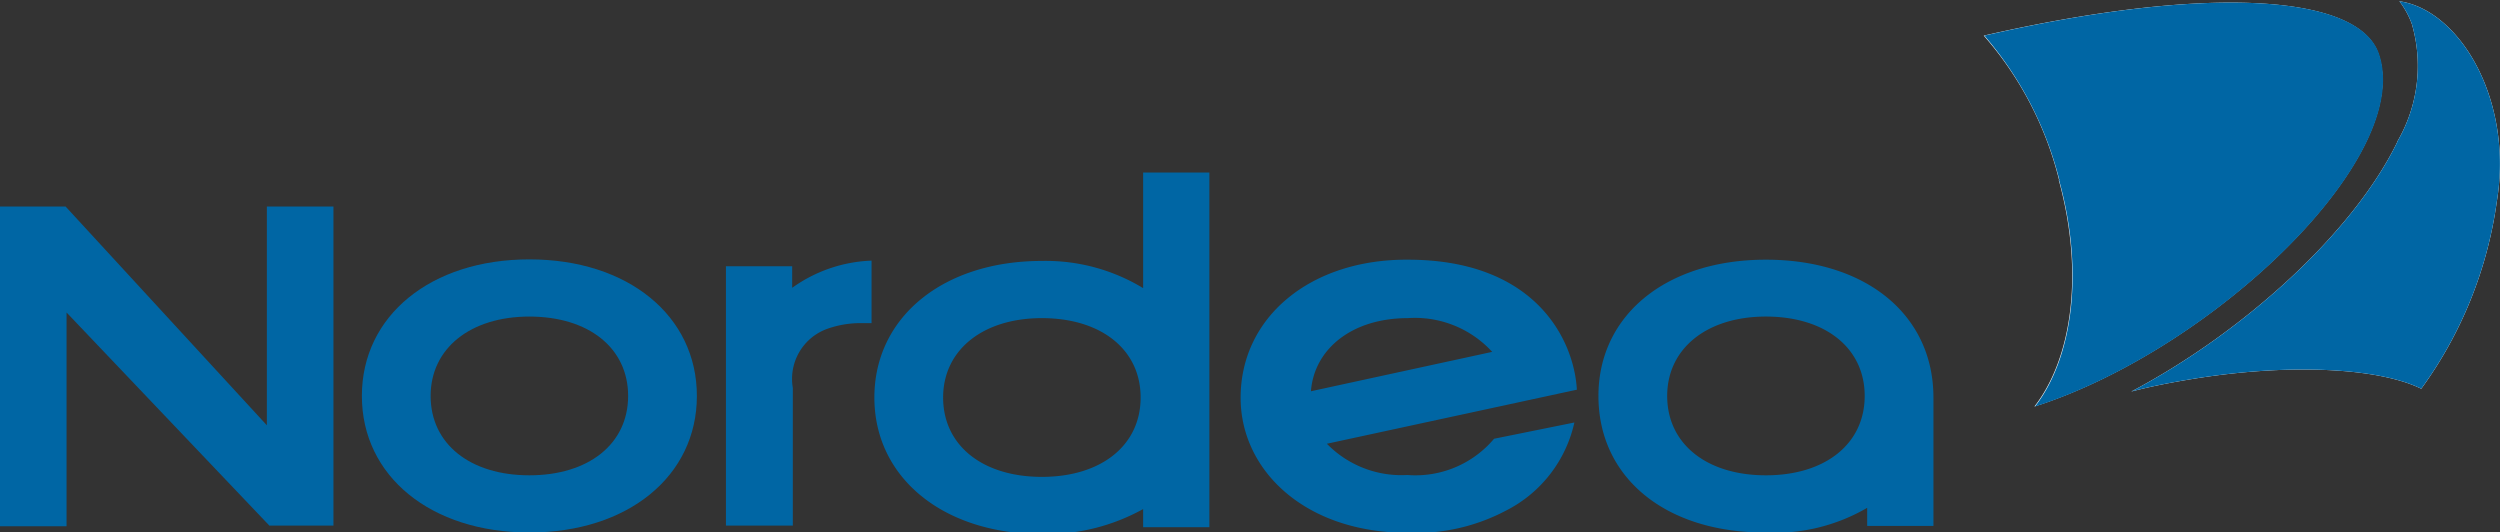 <svg id="Layer_1" data-name="Layer 1" xmlns="http://www.w3.org/2000/svg" viewBox="0 0 80 17.04"><rect x="0" y="0" width="80" height="17.04" fill="#333333" stroke="none"/><defs><style>.cls-1{fill:#0066a4;}.cls-2{fill:#fff;}</style></defs><title>Nordea-SOLO</title><path id="path6" class="cls-1" d="M21.58,54.15c0,2.57,2.21,4.37,5.36,4.37s5.36-1.8,5.36-4.37-2.21-4.37-5.36-4.37-5.36,1.8-5.36,4.37Zm2.2,0c0-1.52,1.27-2.54,3.16-2.54s3.16,1,3.16,2.54-1.27,2.54-3.16,2.54-3.16-1-3.16-2.54Z" transform="translate(-10 -41.48)"/><path id="path8" class="cls-1" d="M35.35,50.66V50H33.23v8.3h2.14V53.89A1.7,1.7,0,0,1,36.48,52a3.17,3.17,0,0,1,1.1-.18h.31v-2a4.64,4.64,0,0,0-2.54.87Z" transform="translate(-10 -41.48)"/><path id="path10" class="cls-1" d="M46.58,47v3.7a6,6,0,0,0-3.24-.87c-3.16,0-5.36,1.8-5.36,4.37s2.21,4.37,5.36,4.37a6.4,6.4,0,0,0,3.24-.8v.58H48.7V47Zm-6.4,7.2c0-1.52,1.27-2.54,3.16-2.54s3.16,1,3.16,2.54-1.27,2.54-3.16,2.54-3.16-1-3.16-2.54Z" transform="translate(-10 -41.48)"/><path id="path12" class="cls-1" d="M61.15,54.15c0,2.61,2.14,4.37,5.32,4.37a5.87,5.87,0,0,0,3.28-.79v.58h2.12V54.2c0-2.64-2.15-4.41-5.36-4.41s-5.36,1.79-5.36,4.36Zm2.2,0c0-1.52,1.27-2.54,3.16-2.54s3.16,1,3.16,2.54-1.27,2.54-3.16,2.54-3.16-1-3.16-2.54Z" transform="translate(-10 -41.48)"/><path id="path14" class="cls-1" d="M60.38,55a4.17,4.17,0,0,1-2.19,2.82,6.17,6.17,0,0,1-3.14.71c-3.29,0-5.35-2-5.35-4.32,0-2.61,2.27-4.44,5.35-4.42,4.09,0,5.32,2.57,5.41,4.16l-8,1.73a3.33,3.33,0,0,0,2.57,1,3.29,3.29,0,0,0,2.78-1.16L60.38,55Zm-8.43-1,5.8-1.26a3.35,3.35,0,0,0-2.7-1.08c-1.8,0-3,1-3.1,2.34Z" transform="translate(-10 -41.48)"/><path id="path16" class="cls-1" d="M18.62,58.3l2.05,0V48.09H18.54v7l-6.44-7H10V58.32h2.13V51.48l6.49,6.82Z" transform="translate(-10 -41.48)"/><path id="path18" class="cls-2" d="M75.89,47.24a11,11,0,0,0-2.41-4.62c7-1.6,11.93-1.36,12.62.56,1.18,3.3-5.26,9.47-11,11.31,1.18-1.52,1.61-4.22.78-7.25ZM86.72,46a4.81,4.81,0,0,0,.46-3.75,2.72,2.72,0,0,0-.4-.73c1.93.28,3.65,3.15,3.12,6.4a13.26,13.26,0,0,1-2.42,6c-1.34-.66-4.17-.83-7.34-.31-.72.12-1.29.23-1.94.4,3.62-1.91,7.13-5.12,8.52-8Z" transform="translate(-10 -41.48)"/><path id="path20" class="cls-1" d="M75.89,47.24c.83,3,.41,5.73-.77,7.25,5.73-1.84,12.17-8,11-11.31-.69-1.92-5.64-2.16-12.62-.56a11.28,11.28,0,0,1,2.4,4.62Z" transform="translate(-10 -41.48)"/><path id="path22" class="cls-1" d="M86.72,46a4.81,4.81,0,0,0,.46-3.75,2.72,2.72,0,0,0-.4-.73c1.93.28,3.65,3.15,3.12,6.4a13.26,13.26,0,0,1-2.42,6c-1.34-.66-4.17-.83-7.34-.31-.72.12-1.29.23-1.94.4,3.62-1.91,7.13-5.12,8.52-8Z" transform="translate(-10 -41.48)"/></svg>